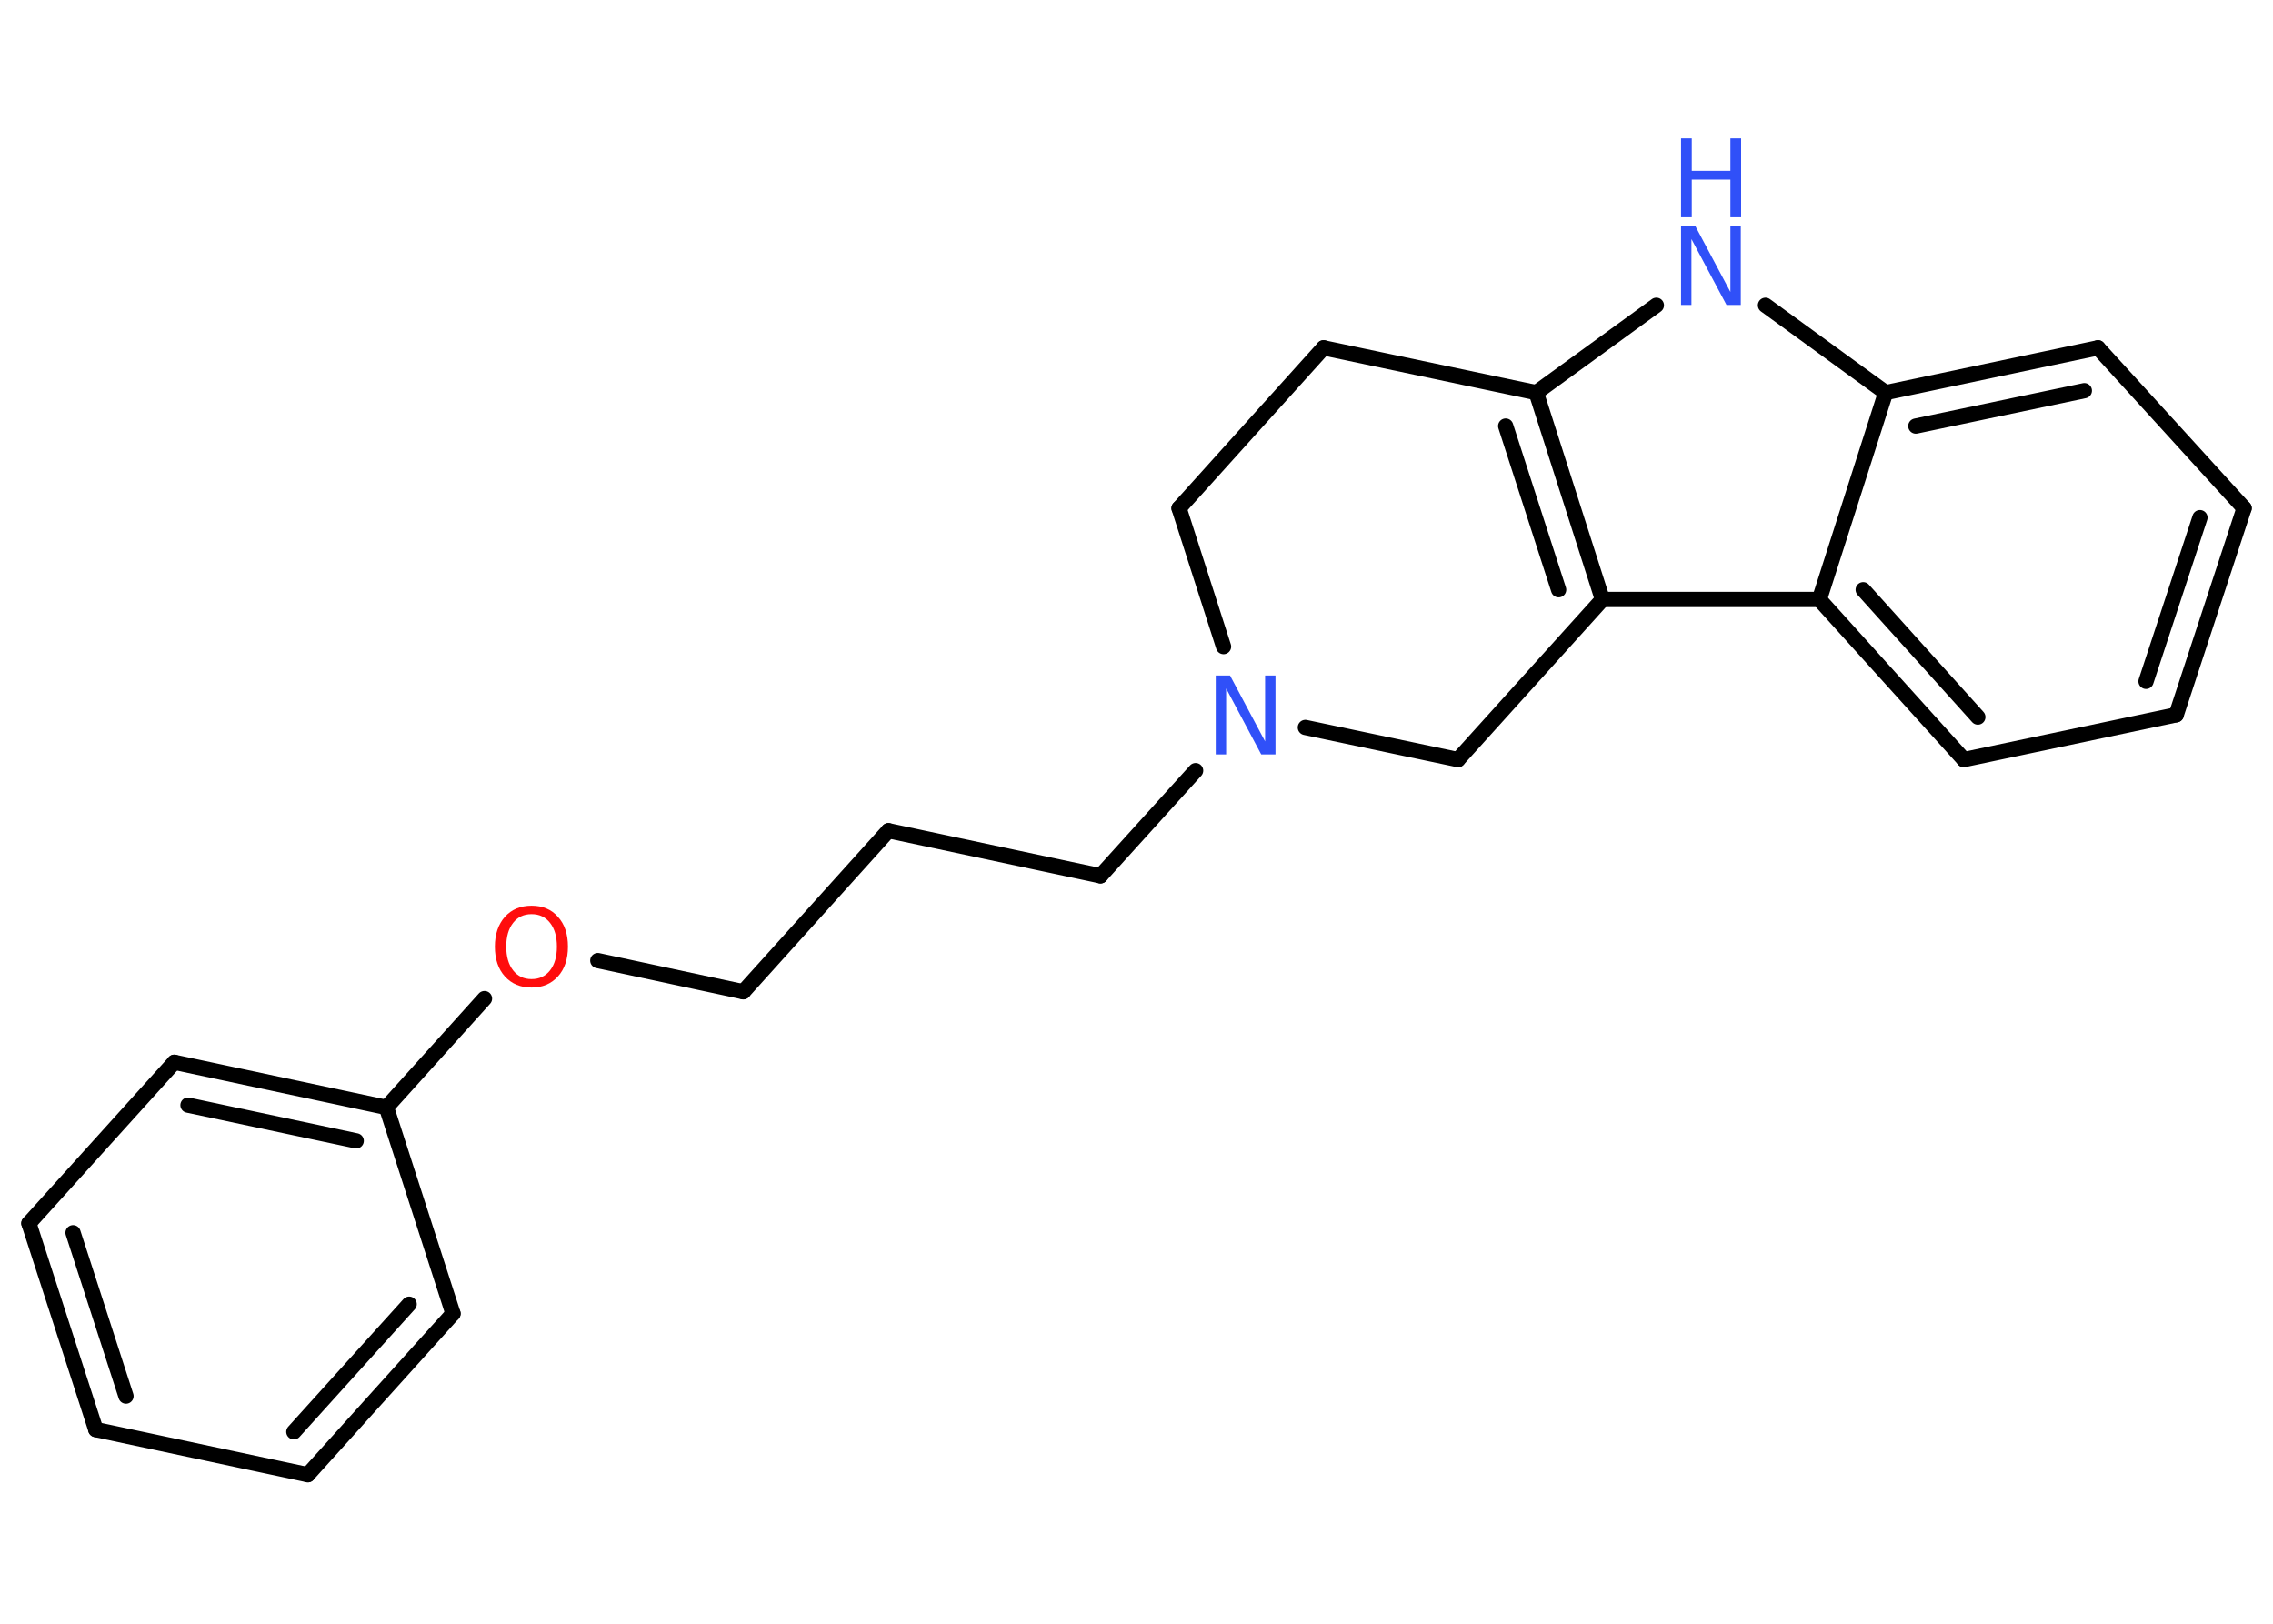 <?xml version='1.0' encoding='UTF-8'?>
<!DOCTYPE svg PUBLIC "-//W3C//DTD SVG 1.1//EN" "http://www.w3.org/Graphics/SVG/1.1/DTD/svg11.dtd">
<svg version='1.2' xmlns='http://www.w3.org/2000/svg' xmlns:xlink='http://www.w3.org/1999/xlink' width='70.0mm' height='50.0mm' viewBox='0 0 70.0 50.0'>
  <desc>Generated by the Chemistry Development Kit (http://github.com/cdk)</desc>
  <g stroke-linecap='round' stroke-linejoin='round' stroke='#000000' stroke-width='.47' fill='#3050F8'>
    <rect x='.0' y='.0' width='70.0' height='50.0' fill='#FFFFFF' stroke='none'/>
    <g id='mol1' class='mol'>
      <g id='mol1bnd1' class='bond'>
        <line x1='.89' y1='37.67' x2='2.95' y2='44.02'/>
        <line x1='2.25' y1='37.96' x2='3.88' y2='42.99'/>
      </g>
      <line id='mol1bnd2' class='bond' x1='.89' y1='37.67' x2='5.37' y2='32.71'/>
      <g id='mol1bnd3' class='bond'>
        <line x1='11.9' y1='34.1' x2='5.37' y2='32.71'/>
        <line x1='10.97' y1='35.13' x2='5.79' y2='34.03'/>
      </g>
      <line id='mol1bnd4' class='bond' x1='11.9' y1='34.1' x2='14.92' y2='30.75'/>
      <line id='mol1bnd5' class='bond' x1='18.41' y1='29.58' x2='22.89' y2='30.54'/>
      <line id='mol1bnd6' class='bond' x1='22.89' y1='30.54' x2='27.36' y2='25.58'/>
      <line id='mol1bnd7' class='bond' x1='27.36' y1='25.58' x2='33.89' y2='26.97'/>
      <line id='mol1bnd8' class='bond' x1='33.89' y1='26.97' x2='36.82' y2='23.73'/>
      <line id='mol1bnd9' class='bond' x1='37.68' y1='19.91' x2='36.31' y2='15.65'/>
      <line id='mol1bnd10' class='bond' x1='36.31' y1='15.65' x2='40.76' y2='10.71'/>
      <line id='mol1bnd11' class='bond' x1='40.76' y1='10.71' x2='47.31' y2='12.09'/>
      <line id='mol1bnd12' class='bond' x1='47.31' y1='12.09' x2='51.01' y2='9.4'/>
      <line id='mol1bnd13' class='bond' x1='54.37' y1='9.4' x2='58.07' y2='12.09'/>
      <g id='mol1bnd14' class='bond'>
        <line x1='64.61' y1='10.71' x2='58.07' y2='12.09'/>
        <line x1='64.19' y1='12.03' x2='59.0' y2='13.12'/>
      </g>
      <line id='mol1bnd15' class='bond' x1='64.61' y1='10.71' x2='69.11' y2='15.65'/>
      <g id='mol1bnd16' class='bond'>
        <line x1='67.02' y1='22.01' x2='69.11' y2='15.65'/>
        <line x1='66.09' y1='20.98' x2='67.75' y2='15.94'/>
      </g>
      <line id='mol1bnd17' class='bond' x1='67.02' y1='22.01' x2='60.48' y2='23.39'/>
      <g id='mol1bnd18' class='bond'>
        <line x1='56.03' y1='18.46' x2='60.48' y2='23.39'/>
        <line x1='57.38' y1='18.16' x2='60.91' y2='22.08'/>
      </g>
      <line id='mol1bnd19' class='bond' x1='58.07' y1='12.09' x2='56.03' y2='18.46'/>
      <line id='mol1bnd20' class='bond' x1='56.03' y1='18.46' x2='49.35' y2='18.46'/>
      <g id='mol1bnd21' class='bond'>
        <line x1='49.35' y1='18.46' x2='47.31' y2='12.09'/>
        <line x1='48.0' y1='18.16' x2='46.37' y2='13.12'/>
      </g>
      <line id='mol1bnd22' class='bond' x1='49.35' y1='18.46' x2='44.9' y2='23.39'/>
      <line id='mol1bnd23' class='bond' x1='40.2' y1='22.4' x2='44.9' y2='23.39'/>
      <line id='mol1bnd24' class='bond' x1='11.9' y1='34.1' x2='13.95' y2='40.45'/>
      <g id='mol1bnd25' class='bond'>
        <line x1='9.48' y1='45.41' x2='13.95' y2='40.45'/>
        <line x1='9.05' y1='44.09' x2='12.6' y2='40.16'/>
      </g>
      <line id='mol1bnd26' class='bond' x1='2.95' y1='44.02' x2='9.48' y2='45.41'/>
      <path id='mol1atm5' class='atom' d='M16.37 28.15q-.36 .0 -.57 .27q-.21 .27 -.21 .73q.0 .46 .21 .73q.21 .27 .57 .27q.36 .0 .57 -.27q.21 -.27 .21 -.73q.0 -.46 -.21 -.73q-.21 -.27 -.57 -.27zM16.37 27.89q.51 .0 .81 .34q.31 .34 .31 .92q.0 .58 -.31 .92q-.31 .34 -.81 .34q-.51 .0 -.82 -.34q-.31 -.34 -.31 -.92q.0 -.57 .31 -.92q.31 -.34 .82 -.34z' stroke='none' fill='#FF0D0D'/>
      <path id='mol1atm9' class='atom' d='M37.44 20.8h.44l1.08 2.03v-2.03h.32v2.43h-.44l-1.08 -2.03v2.03h-.32v-2.43z' stroke='none'/>
      <g id='mol1atm13' class='atom'>
        <path d='M51.77 6.96h.44l1.08 2.03v-2.03h.32v2.43h-.44l-1.08 -2.03v2.03h-.32v-2.43z' stroke='none'/>
        <path d='M51.77 4.26h.33v1.0h1.19v-1.0h.33v2.43h-.33v-1.16h-1.19v1.16h-.33v-2.43z' stroke='none'/>
      </g>
    </g>
  </g>
</svg>
